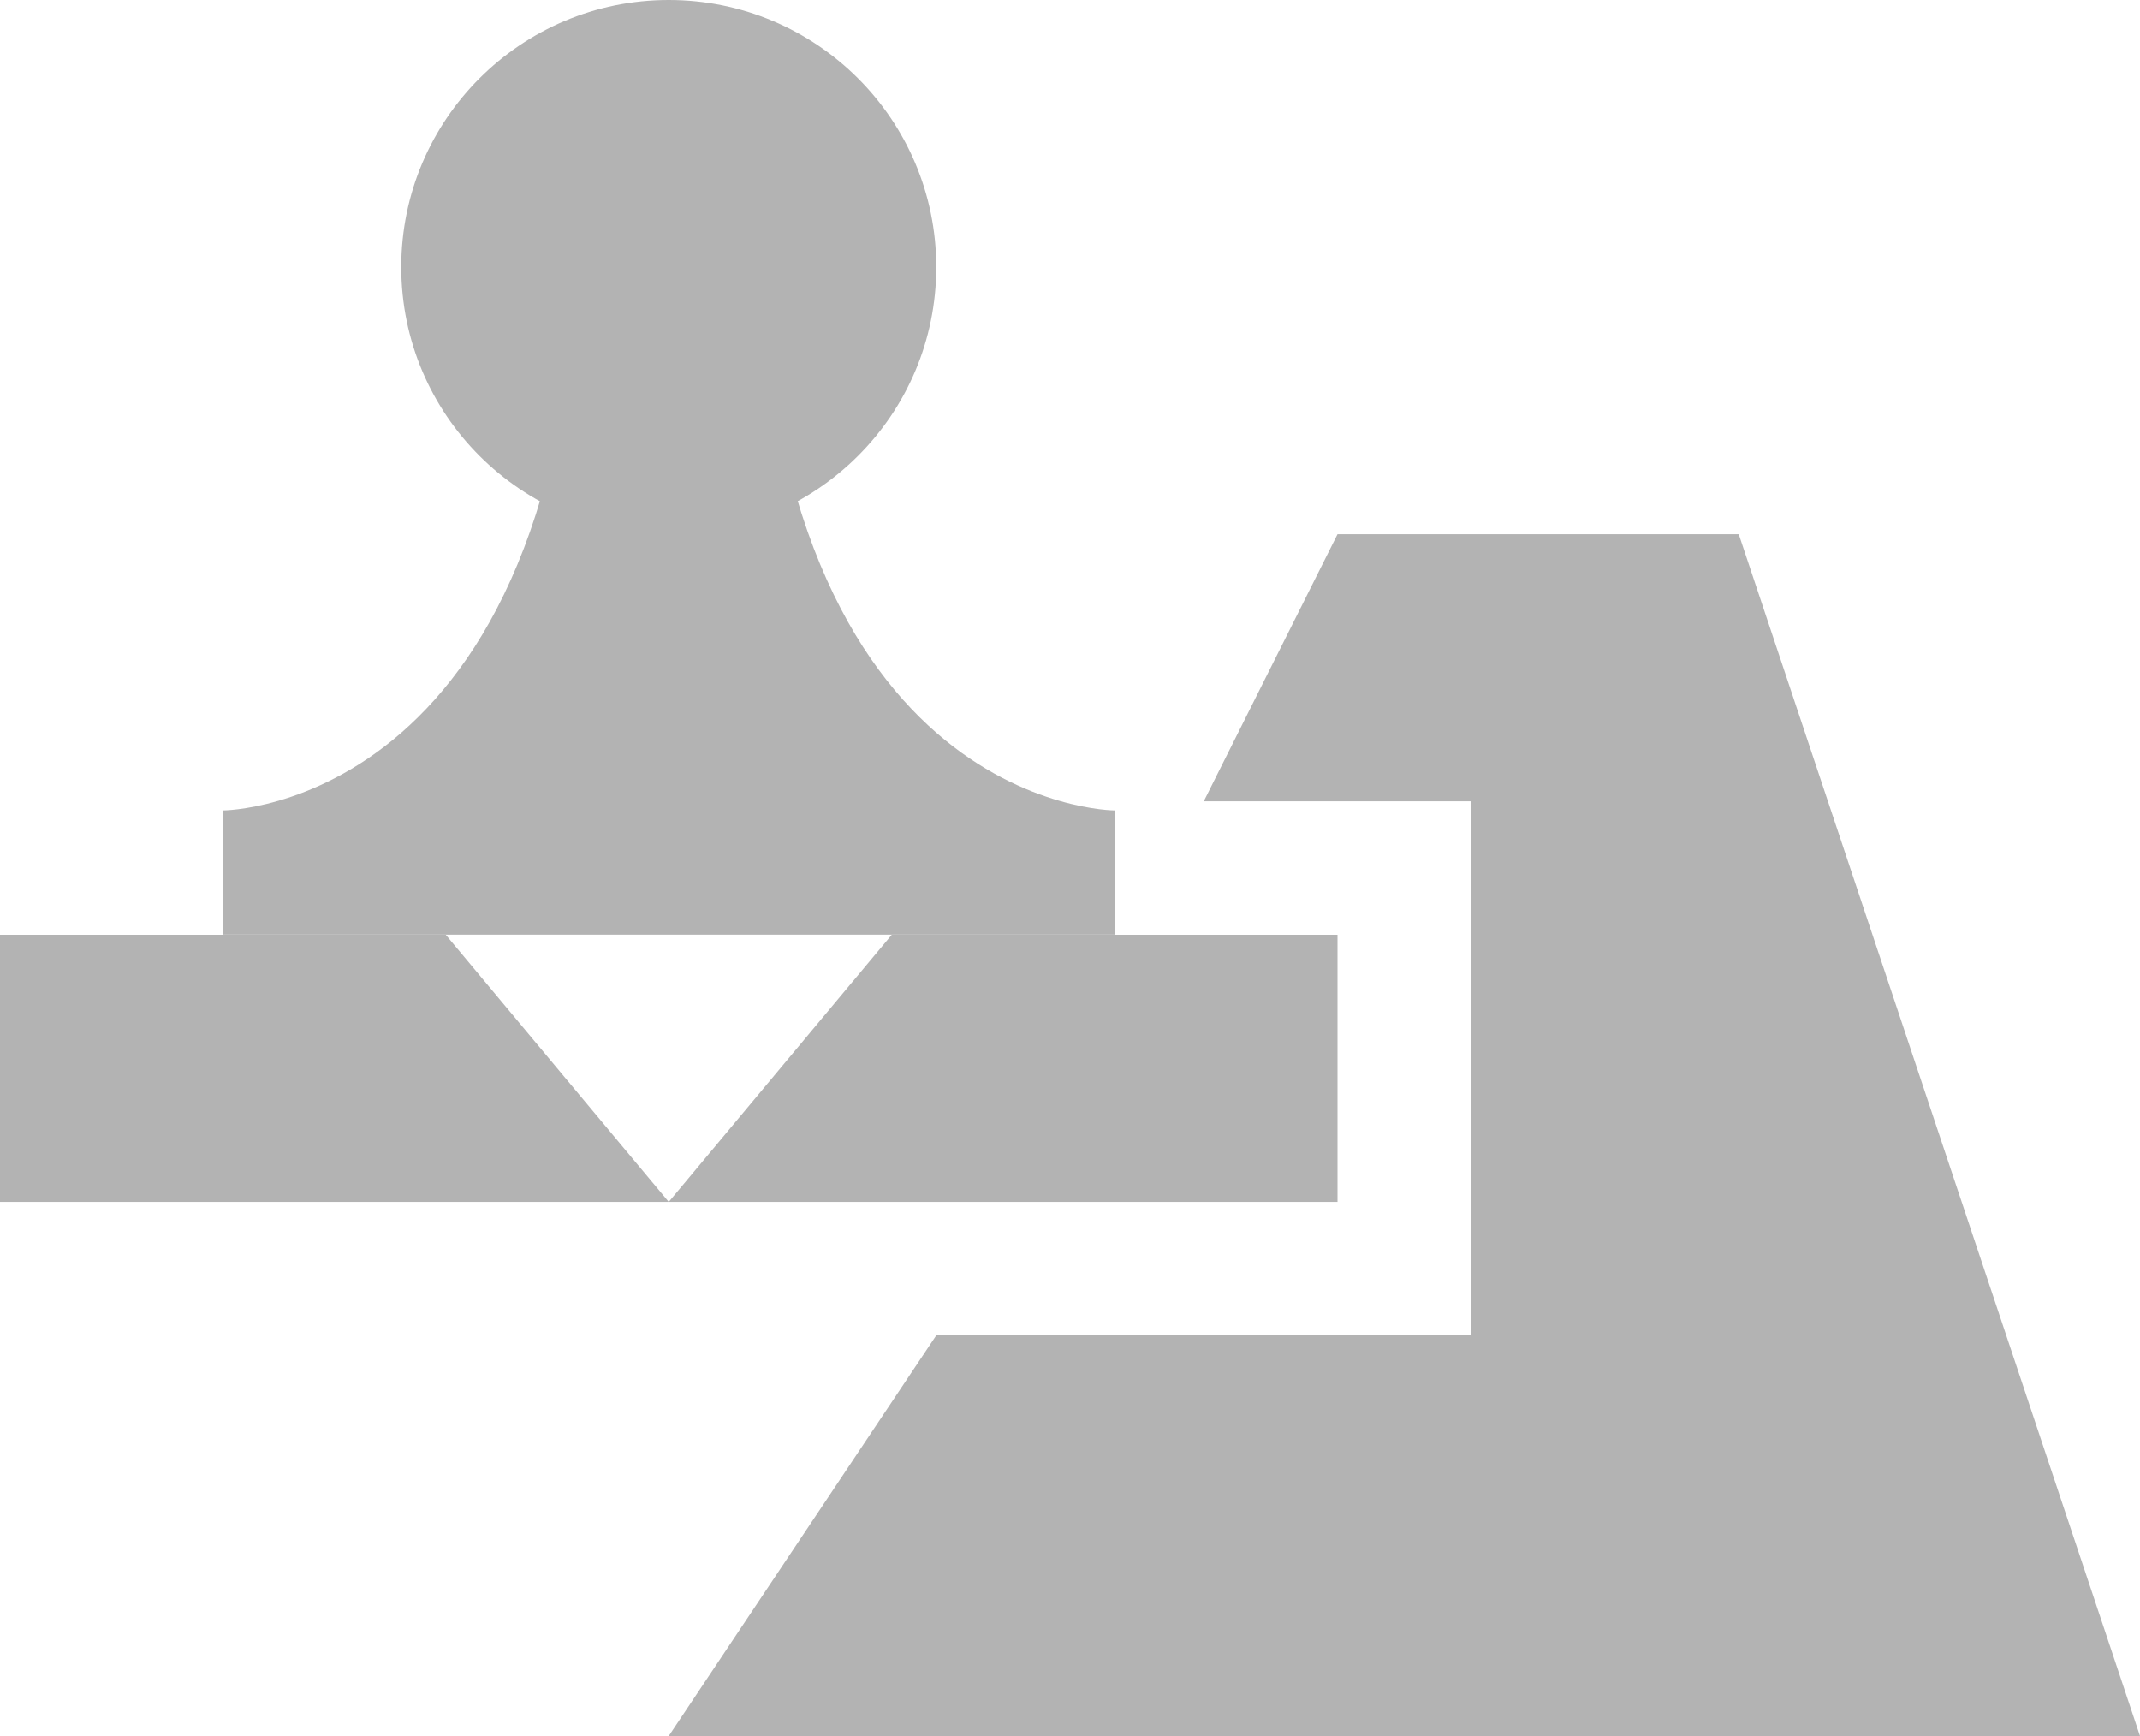 <?xml version="1.0" encoding="UTF-8" standalone="no"?>
<!-- Created with Inkscape (http://www.inkscape.org/) -->

<svg
   xmlns:dc="http://purl.org/dc/elements/1.1/"
   xmlns:cc="http://creativecommons.org/ns#"
   xmlns:rdf="http://www.w3.org/1999/02/22-rdf-syntax-ns#"
   xmlns:svg="http://www.w3.org/2000/svg"
   xmlns="http://www.w3.org/2000/svg"
   xmlns:sodipodi="http://sodipodi.sourceforge.net/DTD/sodipodi-0.dtd"
   xmlns:inkscape="http://www.inkscape.org/namespaces/inkscape"
   sodipodi:docname="perspective-clone.svg"
   height="12.978"
   id="svg7384"
   inkscape:version="0.92.2 (5c3e80d, 2017-08-06)"
   version="1.1"
   width="16">
  <sodipodi:namedview
     inkscape:bbox-nodes="true"
     inkscape:bbox-paths="true"
     bordercolor="#666666"
     borderopacity="1"
     inkscape:current-layer="layer9"
     inkscape:cx="-0.7135211"
     inkscape:cy="3.9339757"
     gridtolerance="10"
     inkscape:guide-bbox="true"
     guidetolerance="10"
     id="namedview88"
     inkscape:object-nodes="false"
     inkscape:object-paths="false"
     objecttolerance="10"
     pagecolor="#433342"
     inkscape:pageopacity="1"
     inkscape:pageshadow="2"
     showborder="false"
     showgrid="false"
     showguides="true"
     inkscape:snap-bbox="true"
     inkscape:snap-bbox-midpoints="false"
     inkscape:snap-global="true"
     inkscape:snap-grids="true"
     inkscape:snap-nodes="true"
     inkscape:snap-others="false"
     inkscape:snap-page="false"
     inkscape:snap-to-guides="true"
     inkscape:window-height="715"
     inkscape:window-maximized="1"
     inkscape:window-width="1366"
     inkscape:window-x="0"
     inkscape:window-y="28"
     inkscape:zoom="8">
    <inkscape:grid
       empspacing="2"
       enabled="true"
       id="grid4866"
       originx="140"
       originy="19.063"
       snapvisiblegridlinesonly="true"
       spacingx="1"
       spacingy="1"
       type="xygrid"
       visible="true" />
  </sodipodi:namedview>
  <title
     id="title9167">Gnome Symbolic Icon Theme</title>
  <defs
     id="defs7386" />
  <g
     inkscape:groupmode="layer"
     id="layer9"
     inkscape:label="tools"
     style="display:inline"
     transform="translate(-101,-239.084)">
    <path
       inkscape:connector-curvature="0"
       d="m 101,246.073 v 1.997 h 5 l -1.667,-1.997 z m 5,1.997 h 5 v -1.997 h -3.333 z"
       id="path5582"
       style="fill:#b3b3b3;fill-opacity:1;stroke:none;stroke-width:0.5" />
    <path
       inkscape:connector-curvature="0"
       d="m 102.667,245.143 c 0,0 2.667,0 2.667,-4.647 0.667,-0.929 1.333,0 1.333,0 0,4.647 2.667,4.647 2.667,4.647 v 0.929 h -6.667 z"
       id="path5584"
       sodipodi:nodetypes="ccccccc"
       style="fill:#b3b3b3;fill-opacity:1;stroke:none;stroke-width:0.5" />
    <ellipse
       id="path5586"
       style="fill:#b3b3b3;fill-opacity:1;stroke:none;stroke-width:0.5"
       cx="106"
       cy="241.081"
       rx="2"
       ry="1.997" />
    <path
       inkscape:connector-curvature="0"
       d="m 111,243.078 -1,1.997 h 2 v 3.993 h -2 -1 -1 l -2,2.995 h 11 l -3,-8.985 z"
       id="path5659"
       sodipodi:nodetypes="ccccccccccc"
       style="fill:#b3b3b3;fill-opacity:1;stroke:none;stroke-width:0.5" />
  </g>
  <g
     inkscape:groupmode="layer"
     id="layer10"
     inkscape:label="preferences"
     transform="translate(140,-22.084)" />
  <g
     inkscape:groupmode="layer"
     id="layer1"
     inkscape:label="stock"
     transform="translate(140,-22.084)" />
</svg>
